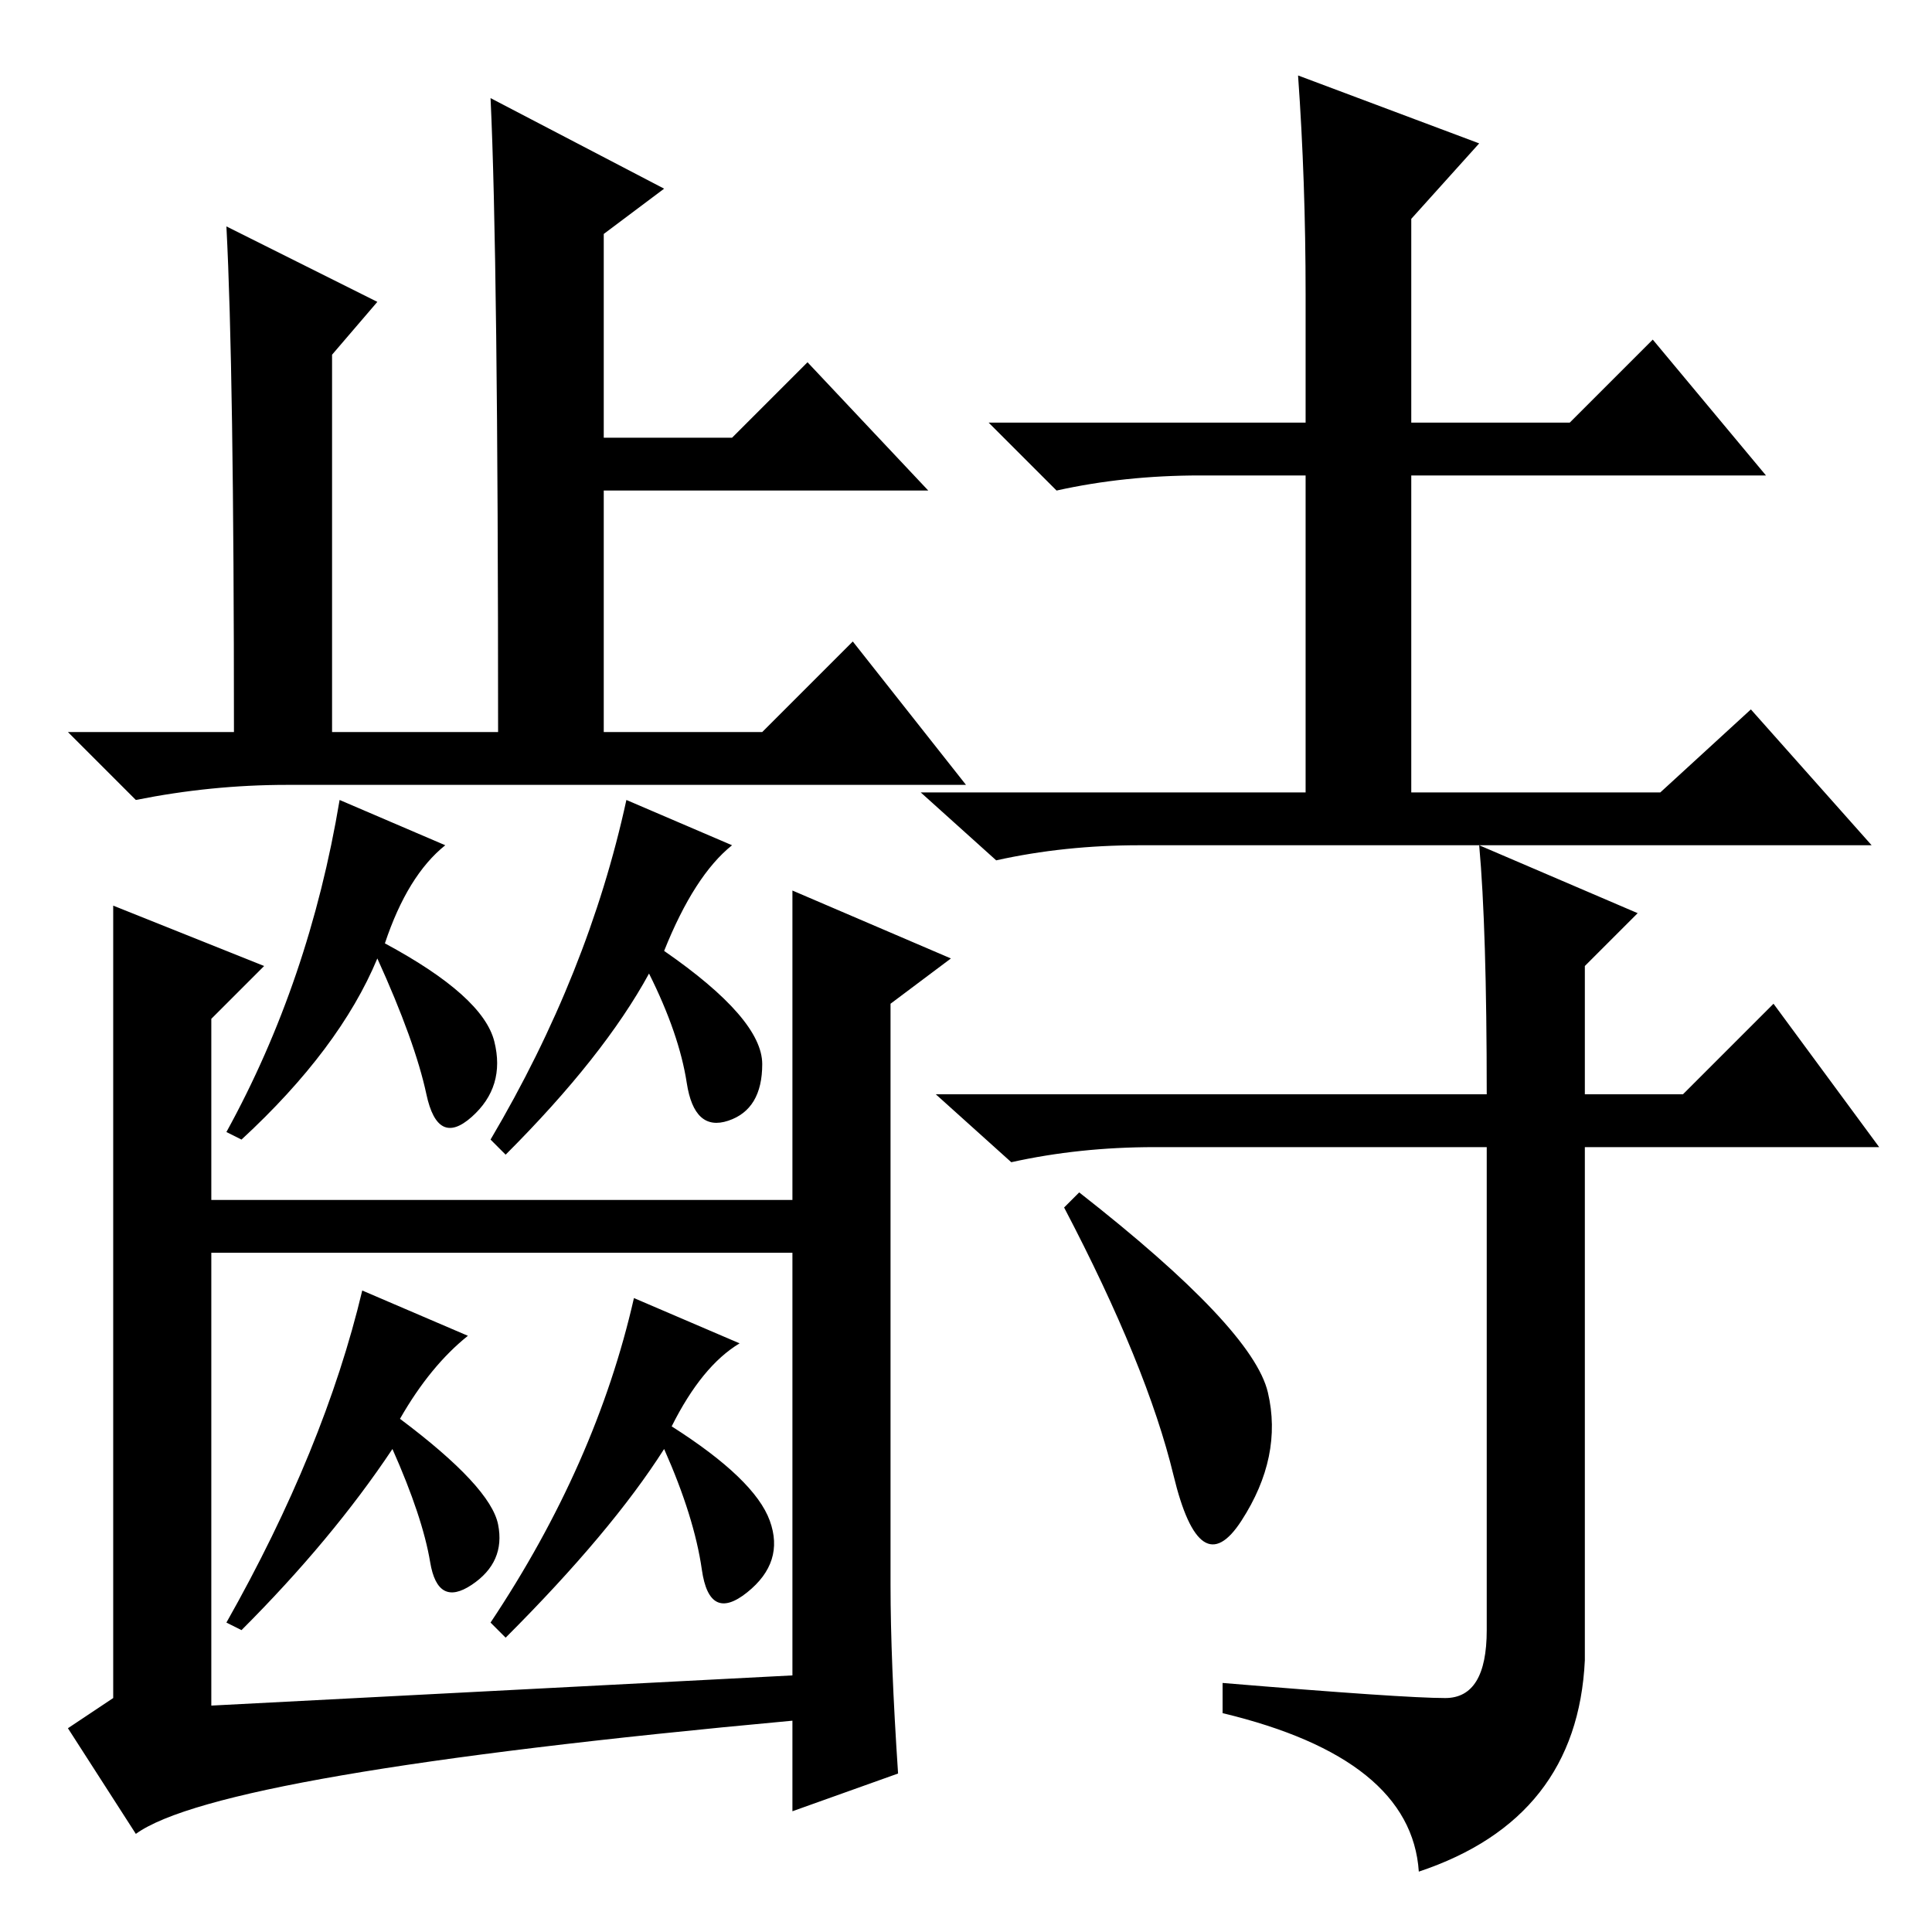 <?xml version="1.0" standalone="no"?>
<!DOCTYPE svg PUBLIC "-//W3C//DTD SVG 1.1//EN" "http://www.w3.org/Graphics/SVG/1.1/DTD/svg11.dtd" >
<svg xmlns="http://www.w3.org/2000/svg" xmlns:xlink="http://www.w3.org/1999/xlink" version="1.1" viewBox="0 -36 256 256">
  <g transform="matrix(1 0 0 -1 0 220)">
   <path fill="currentColor"
d="M172 246l24 -9l-9 -10v-27h21l11 11l15 -18h-47v-42h33l12 11l16 -18h-97q-10 0 -19 -2l-10 9h51v42h-14q-10 0 -19 -2l-9 9h42v17q0 15 -1 29zM196 144l21 -9l-7 -7v-17h13l12 12l14 -19h-39v-68q-1 -21 -22 -28q-1 15 -26 21v4q24 -2 29.5 -2t5.5 9v64h-44
q-10 0 -19 -2l-10 9h73q0 22 -1 33zM168 71.5q2 -8.5 -3.5 -17t-9 6t-14.5 35.5l2 2q23 -18 25 -26.5zM88 231l-8 -6v-27h17l10 10l16 -17h-43v-32h21l12 12l15 -19h-90q-10 0 -20 -2l-9 9h22q0 48 -1 67l20 -10l-6 -7v-50h22q0 63 -1 84zM59 144q-5 -4 -8 -13
q13 -7 14.5 -13t-3 -10t-6 3t-6.5 18q-5 -12 -18 -24l-2 1q11 20 15 44zM109 97v-7h-85v7h85zM15 136l20 -8l-7 -7v-91l77 4v104l21 -9l-8 -6v-77q0 -10 1 -25l-14 -5v12q-76 -7 -87 -15l-9 14l6 4v105zM97 144q-5 -4 -9 -14q13 -9 13 -15t-4.5 -7.5t-5.5 5t-5 14.5
q-6 -11 -19 -24l-2 2q13 22 18 45zM62 79q-5 -4 -9 -11q12 -9 13 -14t-3.5 -8t-5.5 3t-5 15q-8 -12 -20 -24l-2 1q13 23 18 44zM98 78q-5 -3 -9 -11q11 -7 13 -12.5t-3 -9.5t-6 3t-5 16q-7 -11 -21 -25l-2 2q14 21 19 43z" />
  </g>

</svg>
